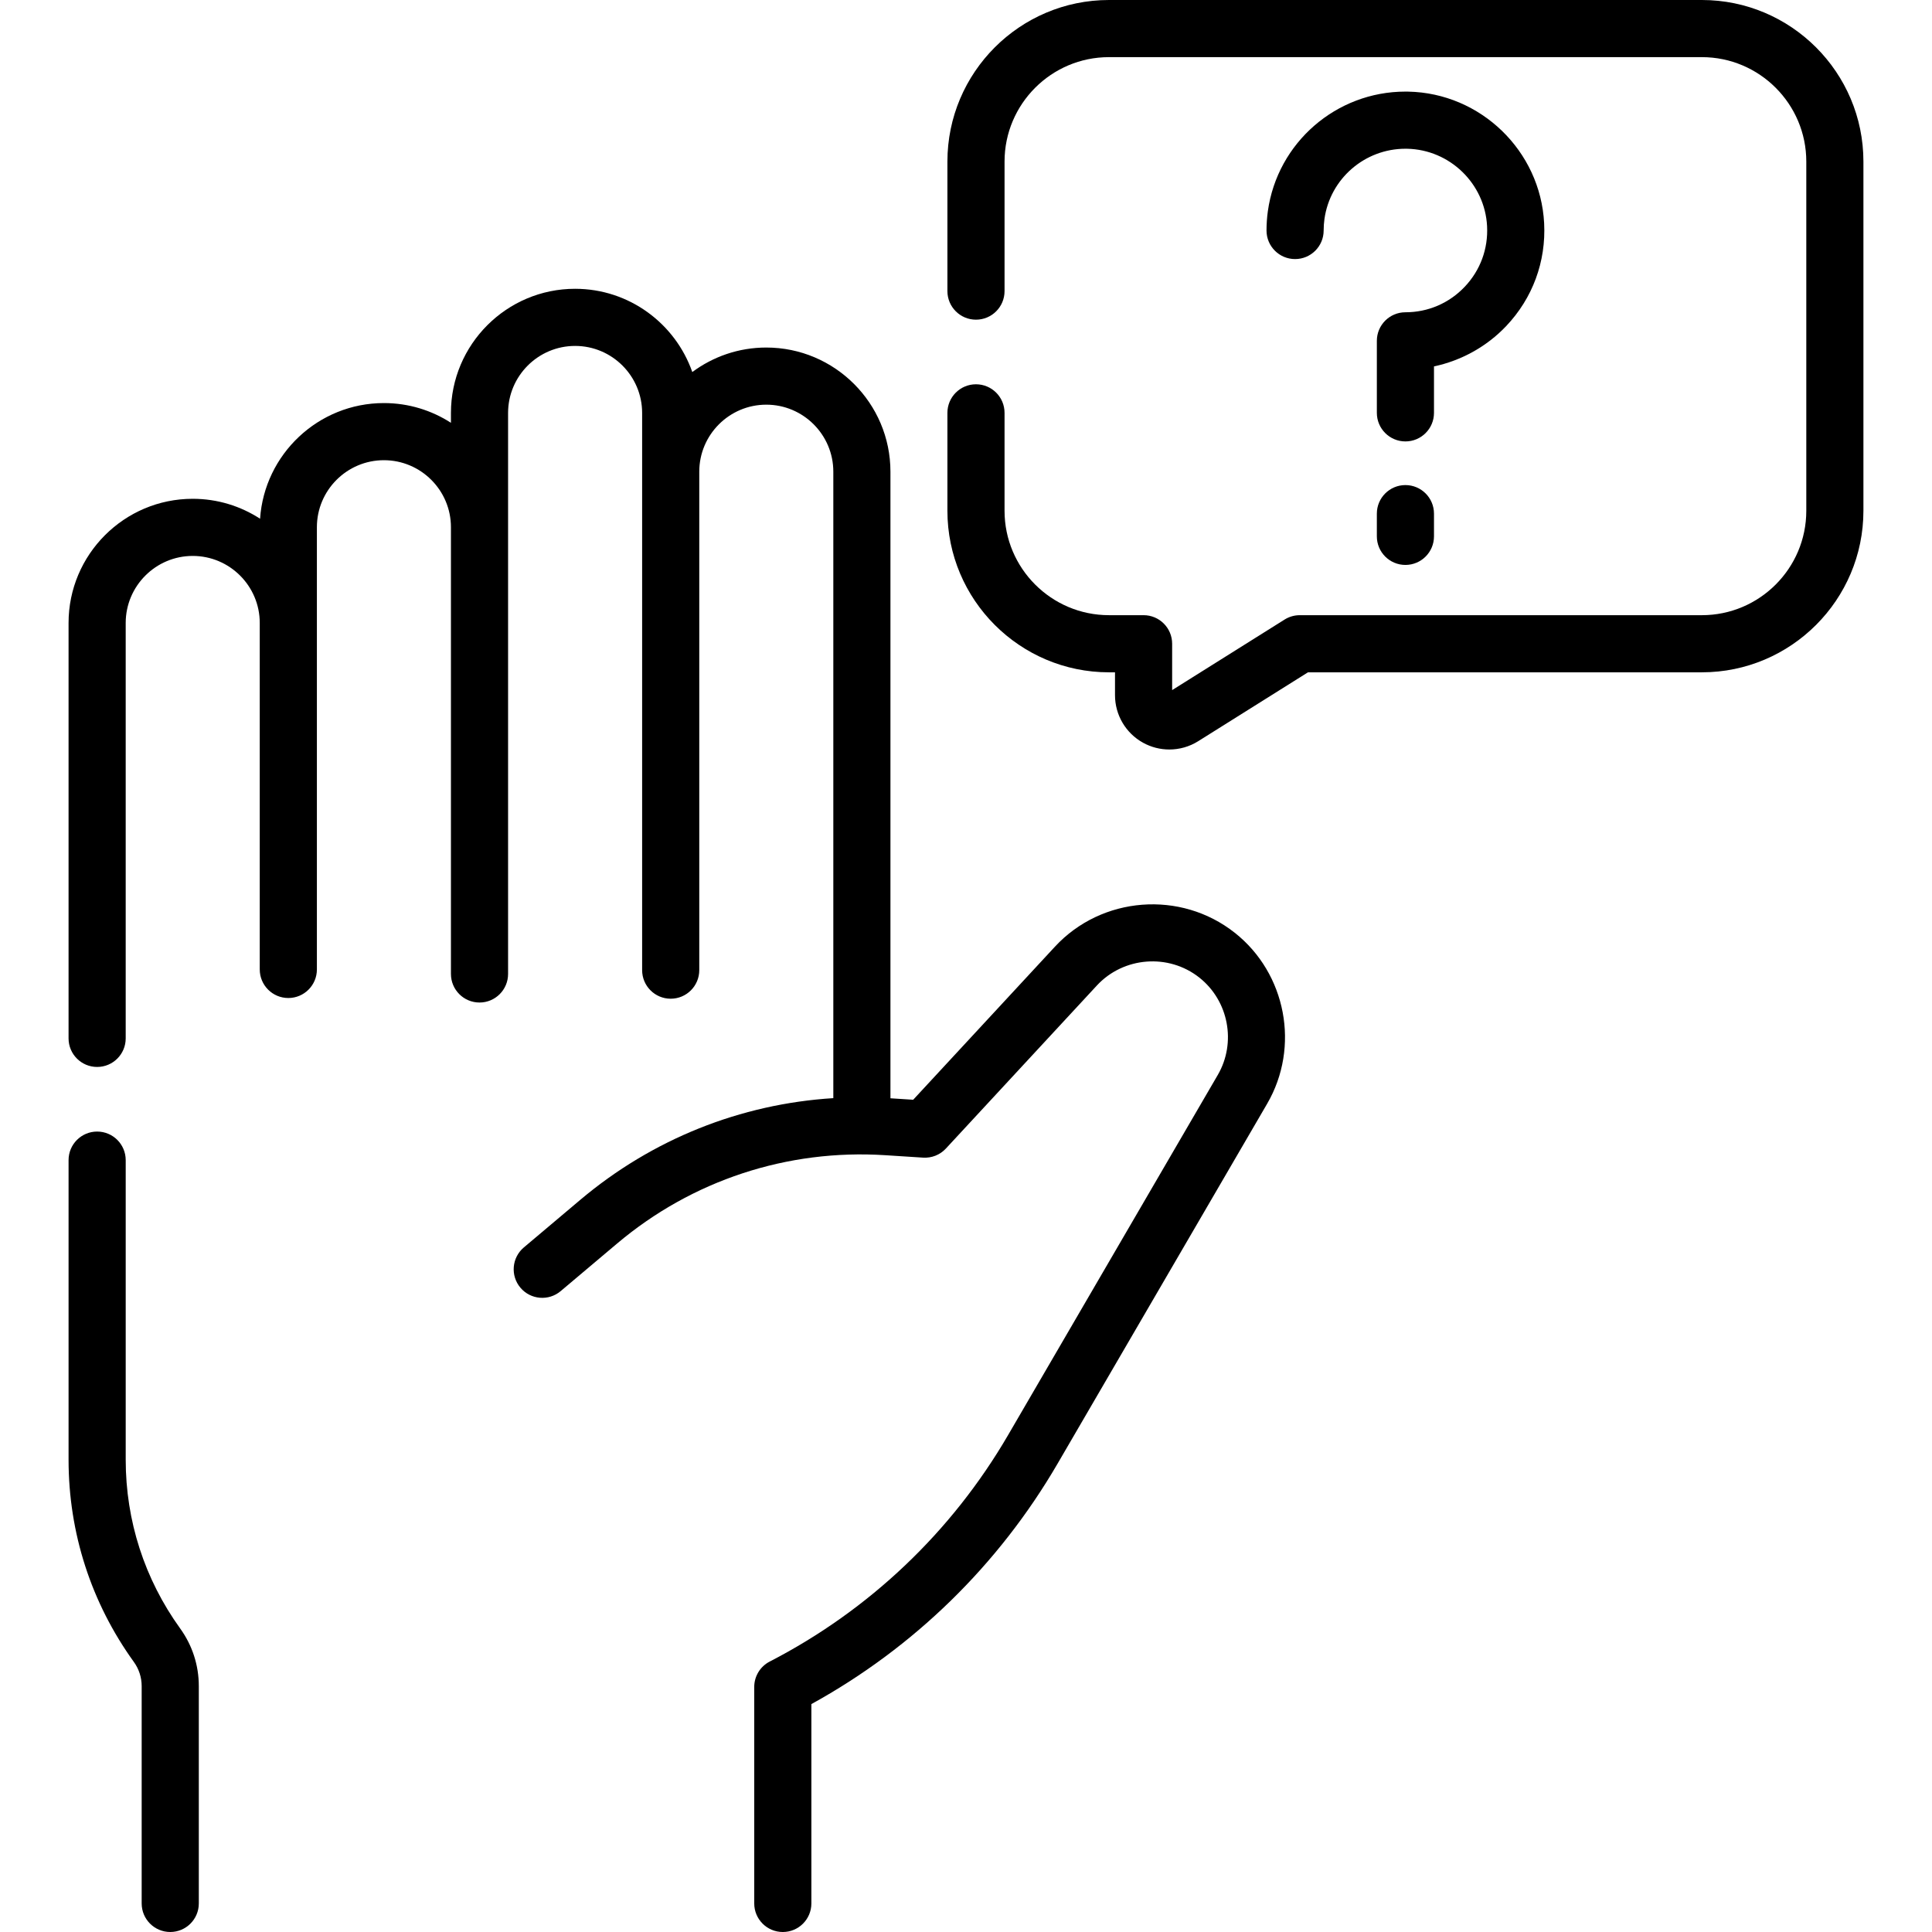 <svg id="Capa_1" enable-background="new 0 0 507.207 507.207" height="512" viewBox="0 0 507.207 507.207" width="512" xmlns="http://www.w3.org/2000/svg"><g><path d="m324.159 244.877c-14.183-11.221-34.92-9.615-47.209 3.654l-37.211 40.184-5.972-.383v-164.498c0-17.974-14.623-32.596-32.596-32.596-7.271 0-13.993 2.395-19.421 6.435-4.449-12.712-16.558-21.858-30.77-21.858-17.973 0-32.596 14.622-32.596 32.596v2.584c-5.08-3.272-11.118-5.179-17.596-5.179-17.222 0-31.359 13.429-32.511 30.364-5.097-3.305-11.166-5.233-17.681-5.233-17.973 0-32.596 14.622-32.596 32.596v109.062c0 4.143 3.358 7.5 7.5 7.5s7.5-3.357 7.5-7.5v-109.062c0-9.702 7.894-17.596 17.596-17.596s17.596 7.894 17.596 17.596v90.963c0 4.143 3.358 7.5 7.5 7.5s7.5-3.357 7.5-7.5v-116.094c0-9.702 7.894-17.596 17.596-17.596 9.703 0 17.596 7.894 17.596 17.596v117.279c0 4.143 3.358 7.5 7.5 7.5s7.5-3.357 7.5-7.5v-147.28c0-9.702 7.894-17.596 17.596-17.596s17.596 7.894 17.596 17.596v146.28c0 4.143 3.358 7.5 7.5 7.5s7.5-3.357 7.5-7.5v-130.857c0-9.702 7.894-17.596 17.596-17.596s17.596 7.894 17.596 17.596v164.46c-24.357 1.515-47.528 10.756-66.447 26.712l-14.802 12.483c-3.167 2.671-3.569 7.402-.898 10.568 2.67 3.167 7.403 3.569 10.568.898l14.803-12.483c19.695-16.61 44.698-24.848 70.412-23.198l9.935.638c2.254.145 4.45-.732 5.983-2.389l39.635-42.801c7.002-7.559 18.817-8.473 26.896-2.082 7.702 6.093 9.783 17.086 4.842 25.572l-55.037 94.52c-14.804 25.424-36.448 45.989-62.592 59.476-2.495 1.286-4.062 3.858-4.062 6.665v56.834c0 4.143 3.358 7.5 7.5 7.5s7.5-3.357 7.5-7.5v-52.334c26.868-14.791 49.147-36.525 64.617-63.092l55.037-94.52c8.672-14.895 5.019-34.191-8.499-44.884z"/><path d="m33.002 383.23v-78.662c0-4.143-3.358-7.5-7.5-7.5s-7.5 3.357-7.5 7.5v78.662c0 19.174 5.927 37.529 17.142 53.082 1.341 1.86 2.05 4.056 2.05 6.349v57.046c0 4.143 3.358 7.5 7.5 7.5s7.5-3.357 7.5-7.5v-57.046c0-5.462-1.688-10.691-4.883-15.122-9.362-12.981-14.309-28.304-14.309-44.309z"/><path d="m446.792 0h-155.656c-23.387 0-42.413 19.027-42.413 42.414v34.01c0 4.143 3.357 7.5 7.5 7.5s7.5-3.357 7.5-7.5v-34.01c0-15.116 12.298-27.414 27.413-27.414h155.656c15.115 0 27.413 12.298 27.413 27.414v91.676c0 15.116-12.298 27.414-27.413 27.414h-105.563c-1.41 0-2.792.397-3.986 1.147l-29.521 18.522v-12.17c0-4.143-3.357-7.5-7.5-7.5h-9.086c-15.115 0-27.413-12.298-27.413-27.414v-25.703c0-4.143-3.357-7.5-7.5-7.5s-7.5 3.357-7.5 7.5v25.703c0 23.387 19.026 42.414 42.413 42.414h1.586v6.001c0 5.188 2.82 9.971 7.359 12.481 2.151 1.19 4.529 1.782 6.903 1.781 2.637 0 5.27-.729 7.582-2.181l28.82-18.083h103.405c23.387 0 42.413-19.027 42.413-42.414v-91.674c.001-23.387-19.025-42.414-42.412-42.414z"/><path d="m376.464 96.191c7.178-1.521 13.834-5.193 18.944-10.576 6.955-7.325 10.497-16.925 9.973-27.031-.985-18.979-16.652-34.146-35.668-34.529-.25-.006-.497-.008-.745-.008-18.146 0-33.604 13.374-36.12 31.394-.232 1.674-.351 3.381-.351 5.073 0 4.143 3.357 7.5 7.5 7.5s7.5-3.357 7.5-7.5c0-1.004.07-2.016.207-3.003 1.479-10.599 10.581-18.464 21.268-18.464.146 0 .293.001.438.004 11.191.226 20.411 9.147 20.99 20.311.31 5.958-1.775 11.613-5.87 15.926-4.097 4.315-9.625 6.692-15.566 6.692-4.143 0-7.5 3.357-7.5 7.5v18.906c0 4.143 3.357 7.5 7.5 7.5s7.5-3.357 7.5-7.5z"/><path d="m368.964 127.347c-4.143 0-7.5 3.357-7.5 7.5v5.964c0 4.143 3.357 7.5 7.5 7.5s7.5-3.357 7.5-7.5v-5.964c0-4.143-3.357-7.5-7.5-7.5z"/></g></svg>